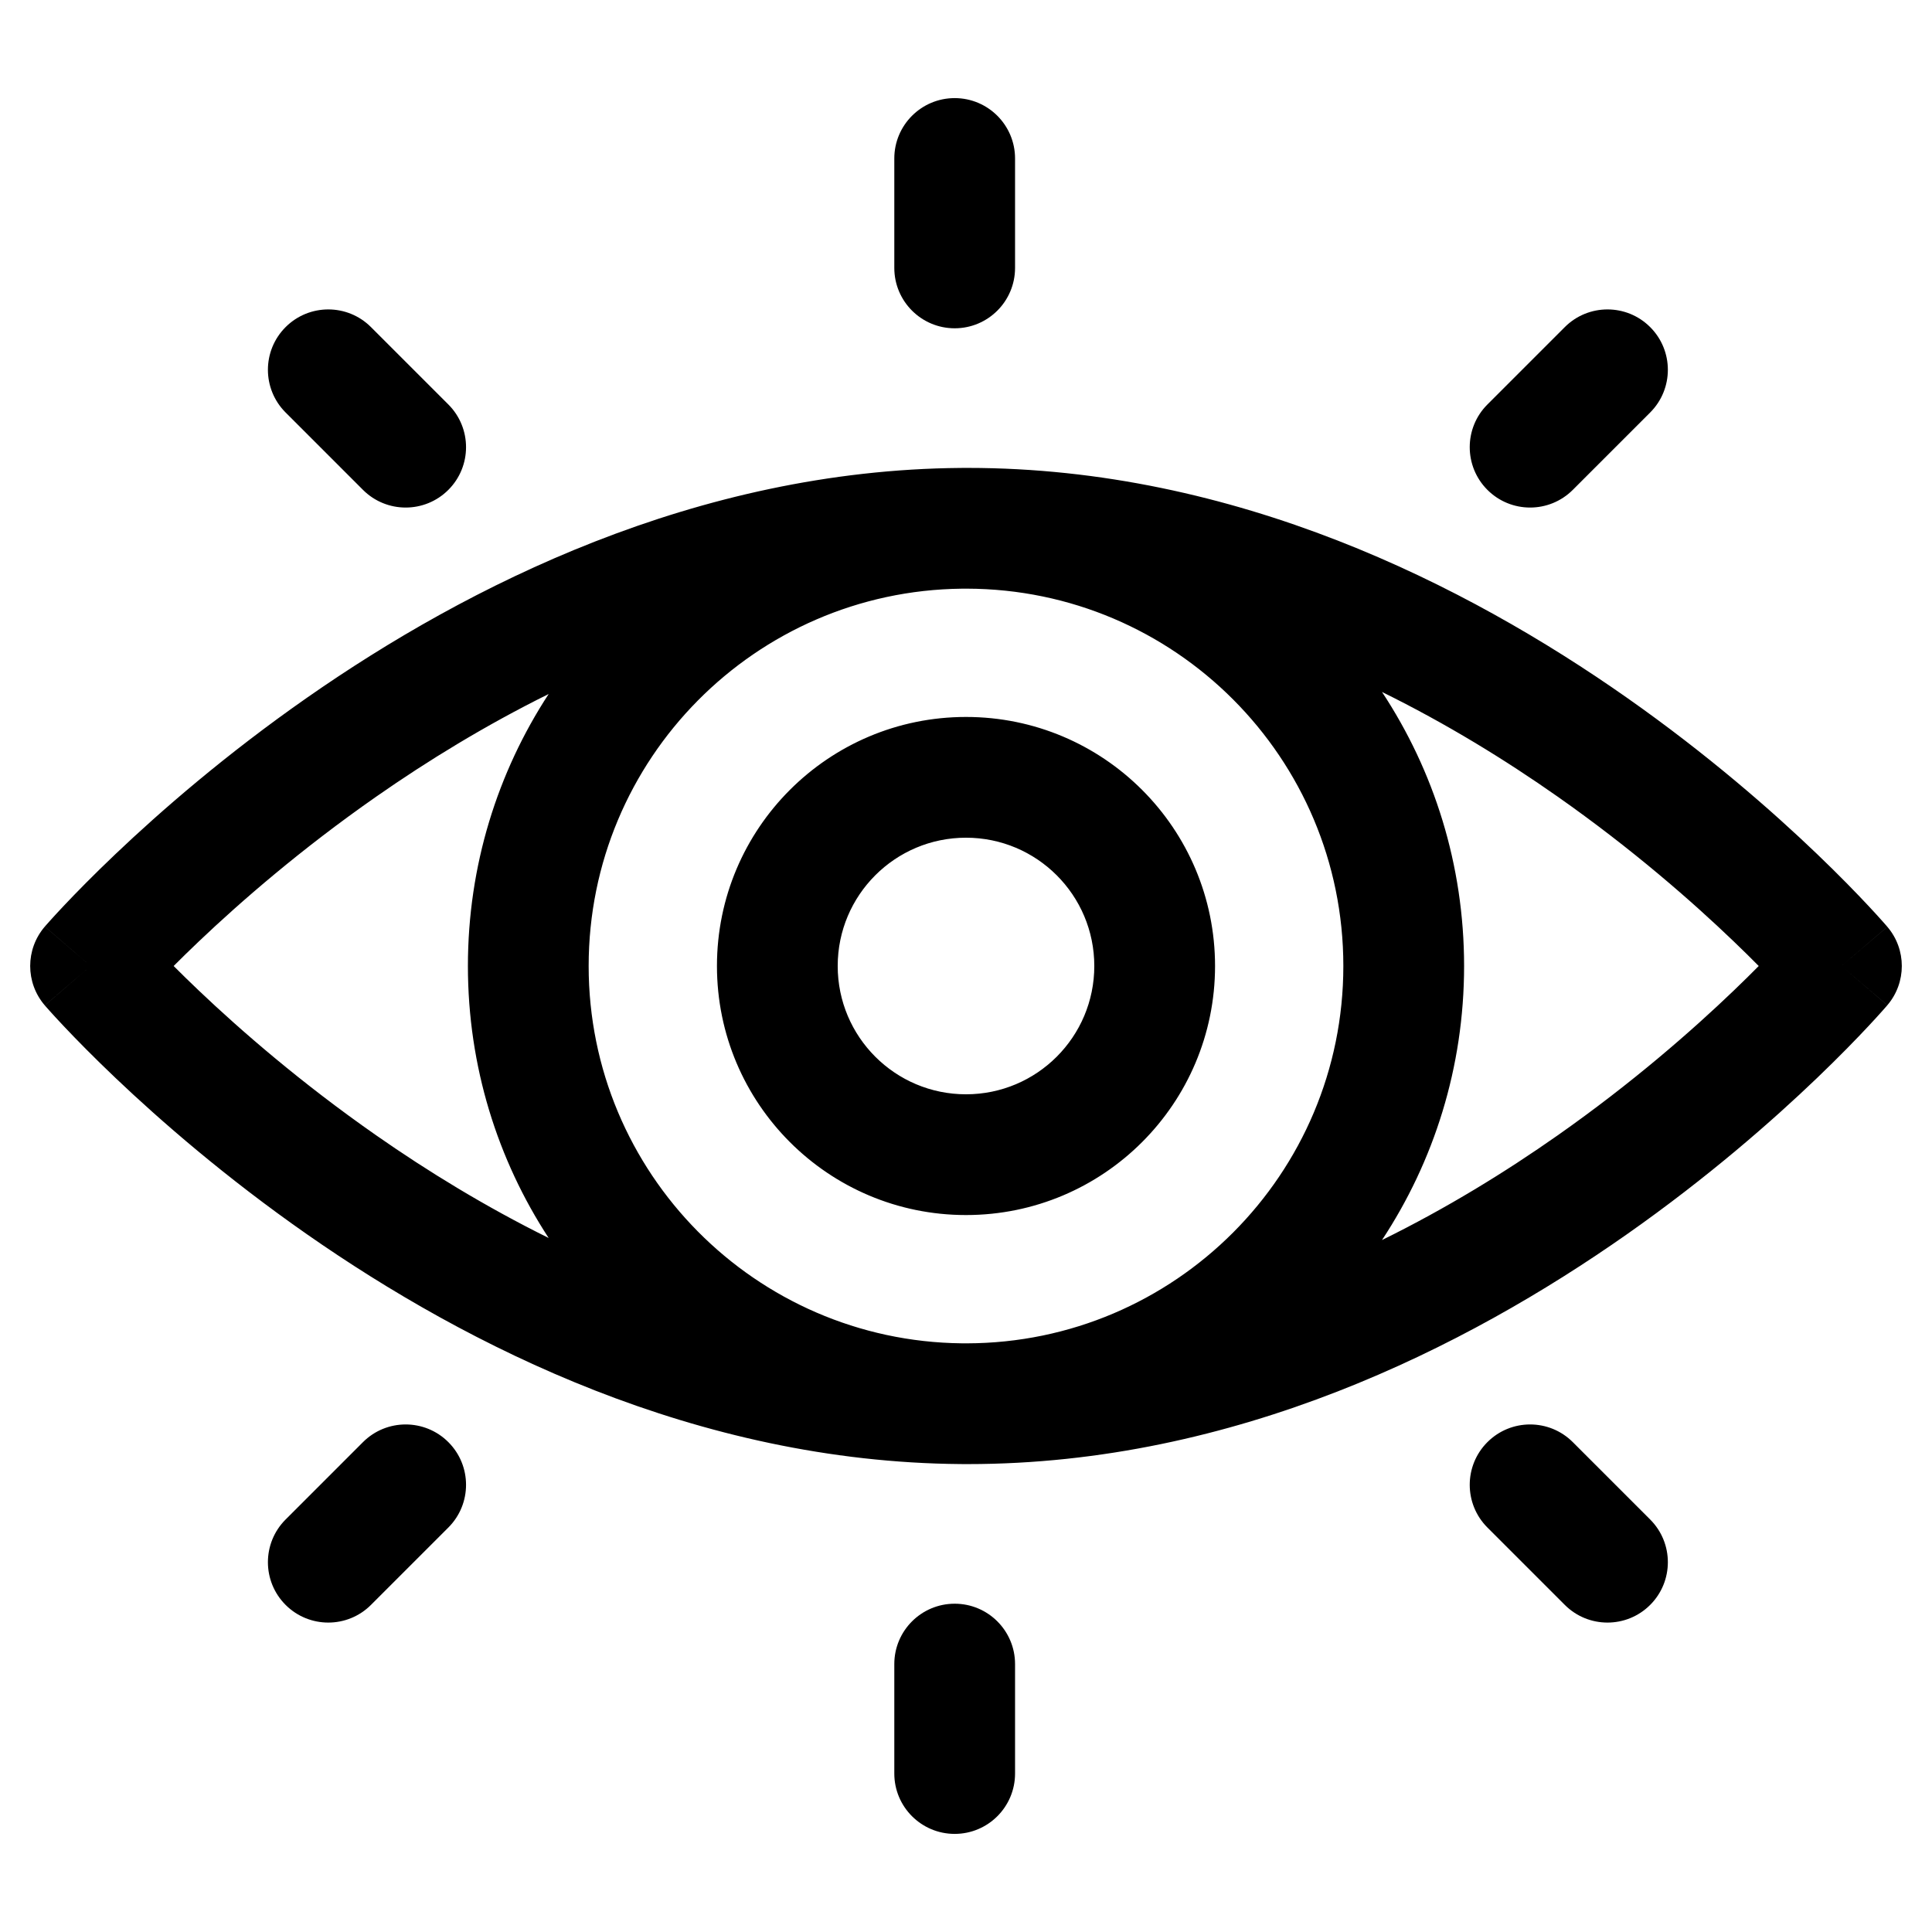 <svg width="512" height="512" viewBox="0 0 512 512" fill="none" xmlns="http://www.w3.org/2000/svg">
<path fill-rule="evenodd" clip-rule="evenodd" d="M253 26C261.837 26 269 33.163 269 42V71C269 79.837 261.837 87 253 87C244.163 87 237 79.837 237 71V42C237 33.163 244.163 26 253 26ZM75.686 86.686C81.935 80.438 92.065 80.438 98.314 86.686L118.82 107.192C125.068 113.441 125.068 123.571 118.82 129.82C112.571 136.068 102.441 136.068 96.192 129.82L75.686 109.314C69.438 103.065 69.438 92.935 75.686 86.686ZM437.314 86.686C443.562 92.935 443.562 103.065 437.314 109.314L416.808 129.82C410.559 136.068 400.429 136.068 394.18 129.82C387.932 123.571 387.932 113.441 394.18 107.192L414.686 86.686C420.935 80.438 431.065 80.438 437.314 86.686ZM46.018 256C47.977 257.962 50.212 260.152 52.712 262.528C63.705 272.977 79.719 286.935 99.701 300.879C113.343 310.399 128.678 319.805 145.398 328.078C131.866 307.356 124 282.596 124 256C124 229.403 131.866 204.644 145.398 183.922C128.678 192.195 113.343 201.601 99.701 211.121C79.719 225.065 63.705 239.023 52.712 249.472C50.212 251.848 47.977 254.038 46.018 256ZM254.549 124.008C184.511 124.568 123.906 155.208 81.388 184.879C59.813 199.935 42.555 214.977 30.666 226.278C24.713 231.935 20.086 236.675 16.915 240.037C15.329 241.718 14.105 243.057 13.261 243.996C12.838 244.465 12.511 244.834 12.28 245.097C12.164 245.228 12.073 245.332 12.006 245.409L11.924 245.504L11.897 245.535L11.887 245.547C11.883 245.552 11.879 245.556 24 256L11.879 245.556C6.707 251.558 6.707 260.442 11.879 266.444L24 256C11.879 266.444 11.883 266.448 11.887 266.453L11.897 266.465L11.924 266.496L12.006 266.591C12.073 266.668 12.164 266.772 12.28 266.903C12.511 267.166 12.838 267.535 13.261 268.004C14.105 268.943 15.329 270.282 16.915 271.963C20.086 275.325 24.713 280.065 30.666 285.722C42.555 297.023 59.813 312.065 81.388 327.121C123.906 356.792 184.511 387.432 254.549 387.992C255.032 387.997 255.516 388 256 388C256.071 388 256.142 388 256.213 388C256.309 388 256.404 388 256.5 388C327.376 388 388.471 357.058 431.149 327.095C452.604 312.032 469.741 296.983 481.538 285.677C487.445 280.016 492.034 275.274 495.178 271.91C496.751 270.227 497.964 268.887 498.802 267.947C499.22 267.478 499.545 267.108 499.774 266.845C499.889 266.713 499.98 266.608 500.046 266.531L500.128 266.437L500.155 266.405L500.165 266.393C500.169 266.388 500.173 266.384 488 256L500.173 266.384C505.276 260.402 505.276 251.598 500.173 245.616L488 256C500.173 245.616 500.169 245.612 500.165 245.607L500.155 245.595L500.128 245.563L500.046 245.469C499.98 245.392 499.889 245.287 499.774 245.155C499.545 244.892 499.22 244.522 498.802 244.053C497.964 243.113 496.751 241.773 495.178 240.09C492.034 236.726 487.445 231.984 481.538 226.323C469.741 215.017 452.604 199.968 431.149 184.905C388.471 154.942 327.376 124 256.5 124C256.404 124 256.309 124 256.213 124C256.142 124 256.071 124 256 124C255.516 124 255.032 124.003 254.549 124.008ZM254.858 156.006C255.307 156.003 255.756 156.001 256.205 156C311.339 156.111 356 200.84 356 256C356 311.16 311.339 355.889 256.205 356C255.756 355.999 255.307 355.997 254.858 355.994C200.156 355.381 156 310.847 156 256C156 201.153 200.156 156.619 254.858 156.006ZM366.243 328.624C379.995 307.791 388 282.83 388 256C388 229.17 379.995 204.209 366.243 183.376C383.305 191.774 398.918 201.375 412.762 211.095C432.614 225.032 448.499 238.983 459.397 249.427C461.895 251.821 464.127 254.026 466.08 256C464.127 257.974 461.895 260.179 459.397 262.573C448.499 273.017 432.614 286.968 412.762 300.905C398.918 310.625 383.305 320.227 366.243 328.624ZM36.112 266.454C36.111 266.456 36.111 266.456 36.112 266.454L36.112 266.454ZM256 222C237.222 222 222 237.222 222 256C222 274.778 237.222 290 256 290C274.778 290 290 274.778 290 256C290 237.222 274.778 222 256 222ZM190 256C190 219.549 219.549 190 256 190C292.451 190 322 219.549 322 256C322 292.451 292.451 322 256 322C219.549 322 190 292.451 190 256ZM36.112 245.546C36.111 245.544 36.111 245.544 36.112 245.546L36.112 245.546ZM118.82 382.18C125.068 388.429 125.068 398.559 118.82 404.808L98.314 425.314C92.065 431.562 81.935 431.562 75.686 425.314C69.438 419.065 69.438 408.935 75.686 402.686L96.192 382.18C102.441 375.932 112.571 375.932 118.82 382.18ZM394.18 382.18C400.429 375.932 410.559 375.932 416.808 382.18L437.314 402.686C443.562 408.935 443.562 419.065 437.314 425.314C431.065 431.562 420.935 431.562 414.686 425.314L394.18 404.808C387.932 398.559 387.932 388.429 394.18 382.18ZM253 425C261.837 425 269 432.163 269 441V470C269 478.837 261.837 486 253 486C244.163 486 237 478.837 237 470V441C237 432.163 244.163 425 253 425Z" fill="black"/>
</svg>
